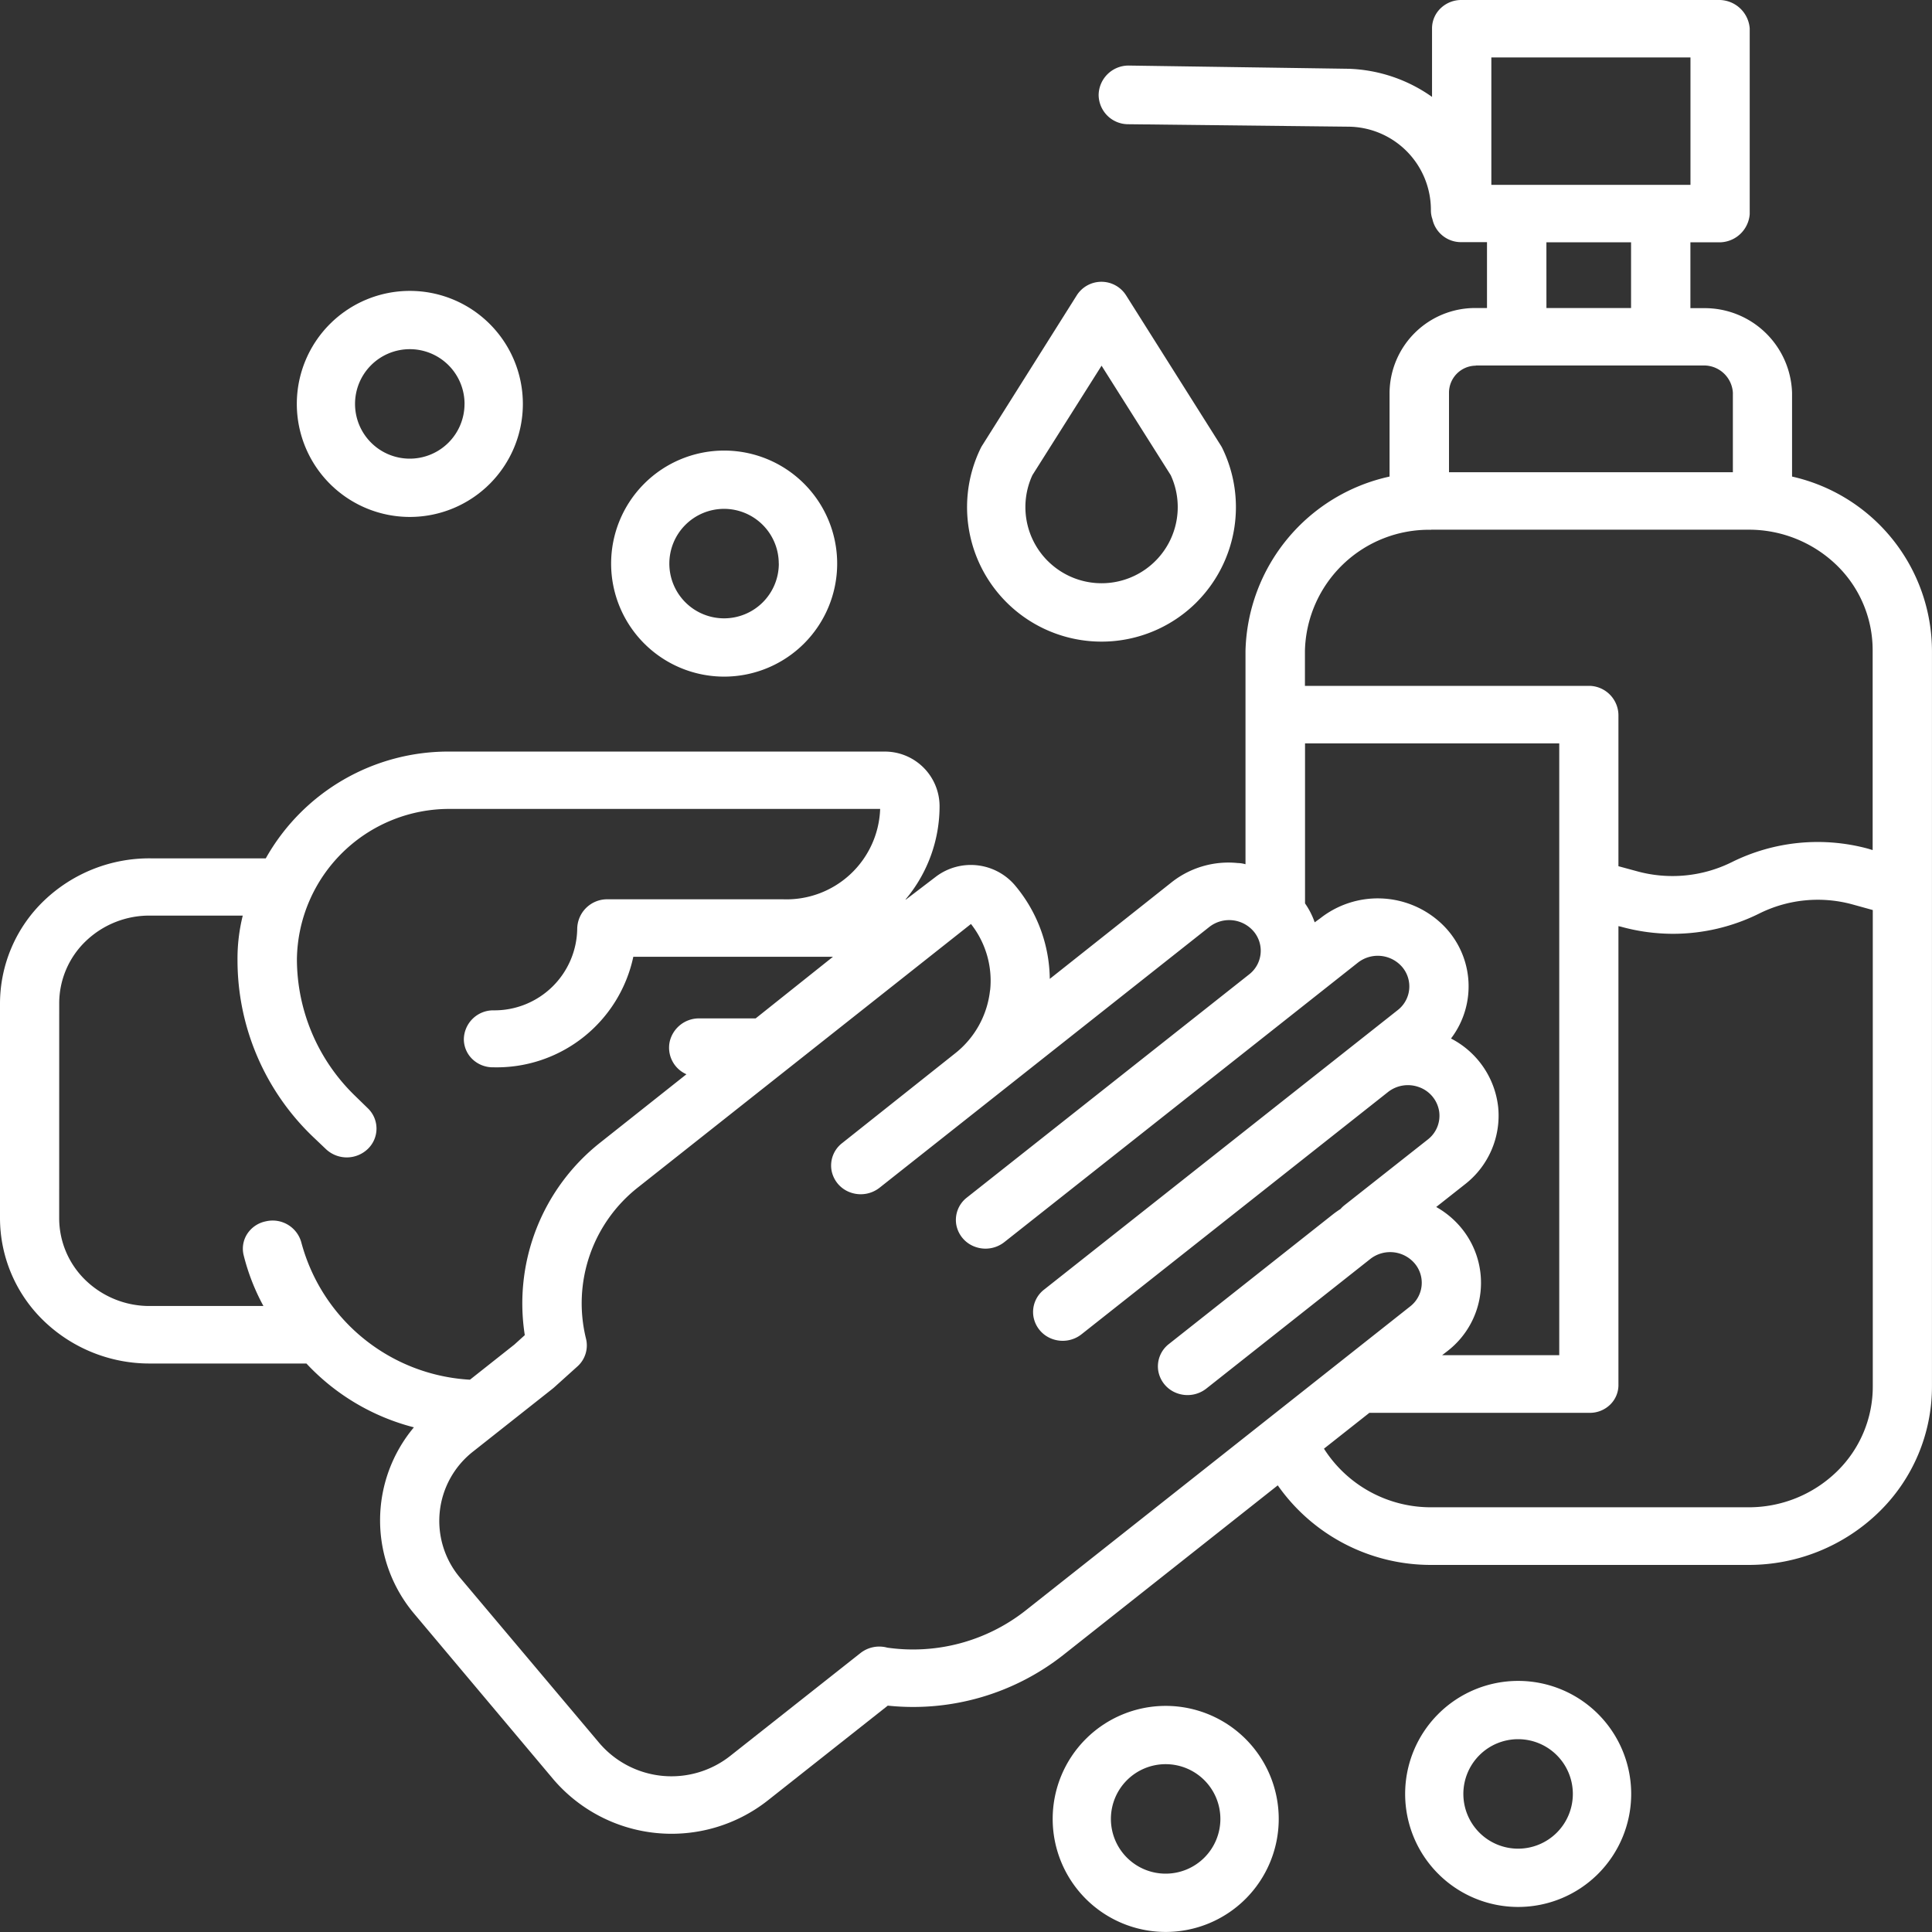 <svg xmlns="http://www.w3.org/2000/svg" width="60" height="60" viewBox="0 0 60 60">
  <rect x="0" y="0" width="60" height="60" fill="#333333" stroke="none"/>
  <g id="hand-wash" transform="translate(0.254 0)">
    <path id="Path_470" data-name="Path 470" d="M4.431,42.346H9.263A6.918,6.918,0,0,0,12.6,44.327a4.5,4.5,0,0,0,.011,5.792l4.325,5.145a4.831,4.831,0,0,0,6.645.658l3.736-2.952a7.539,7.539,0,0,0,5.44-1.565l6.671-5.276A5.806,5.806,0,0,0,44.193,48.6h9.854a5.792,5.792,0,0,0,4.038-1.629,5.441,5.441,0,0,0,1.66-3.923V20.211A5.567,5.567,0,0,0,55.4,14.8V12.2a2.714,2.714,0,0,0-2.74-2.63h-.417V7.525h.86a.947.947,0,0,0,.982-.874V.883A.955.955,0,0,0,53.106,0H45.135a.922.922,0,0,0-.648.256.865.865,0,0,0-.268.627V3.009a4.741,4.741,0,0,0-2.586-.873l-6.837-.1h-.01a.929.929,0,0,0-.921.907.917.917,0,0,0,.911.915l6.83.076a2.585,2.585,0,0,1,2.578,2.586.817.817,0,0,0,.047.286.907.907,0,0,0,.9.714h.795V9.566h-.352A2.656,2.656,0,0,0,42.9,12.2v2.6a5.687,5.687,0,0,0-4.474,5.413V26.84a.888.888,0,0,0-.236-.037,2.847,2.847,0,0,0-2.062.6L32.348,30.4a4.592,4.592,0,0,0-1.092-2.918,1.8,1.8,0,0,0-2.43-.267l-.944.72h-.015a4.5,4.5,0,0,0,1.058-2.924A1.7,1.7,0,0,0,27.2,23.341H13.746A6.505,6.505,0,0,0,8,26.657H4.431a4.725,4.725,0,0,0-3.318,1.314A4.435,4.435,0,0,0-.254,31.182v6.634a4.438,4.438,0,0,0,1.367,3.212,4.729,4.729,0,0,0,3.318,1.317ZM54.047,46.81H44.193a3.933,3.933,0,0,1-3.33-1.82l1.41-1.113H49.12a.9.9,0,0,0,.638-.262.849.849,0,0,0,.25-.625V28.762l.066.014A6.086,6.086,0,0,0,51.7,29a6.021,6.021,0,0,0,2.676-.627,4.078,4.078,0,0,1,2.894-.287l.637.176V43.043a3.681,3.681,0,0,1-1.12,2.661,3.918,3.918,0,0,1-2.736,1.106Zm-8.94-8.7a2.787,2.787,0,0,0-.758-.626l.9-.71A2.7,2.7,0,0,0,46.275,34.4a2.731,2.731,0,0,0-1.467-2.148,2.674,2.674,0,0,0-.33-3.6,2.888,2.888,0,0,0-3.727-.136l-.176.128a2.394,2.394,0,0,0-.3-.588V23.086h7.895v19H44.533l.171-.132a2.677,2.677,0,0,0,.4-3.847Zm.954-36.326h6.184V5.74H46.061Zm1.71,5.74H50.4V9.566H47.772Zm-2.194,3.826h7.085a.9.9,0,0,1,.9.844v2.472H44.746V12.2a.84.84,0,0,1,.832-.844Zm-1.384,5.1h9.854a3.917,3.917,0,0,1,2.736,1.1,3.674,3.674,0,0,1,1.12,2.657V26.4l-.142-.043a5.992,5.992,0,0,0-4.235.419,4.151,4.151,0,0,1-2.951.279l-.567-.154V22.24a.92.92,0,0,0-.888-.94H40.272V20.211a3.851,3.851,0,0,1,3.922-3.758Zm-13.7,14.3a2.889,2.889,0,0,1-1.1,1.975L25.9,35.5a.879.879,0,0,0-.332.836.9.9,0,0,0,.584.695.946.946,0,0,0,.912-.147l3.5-2.768L37.3,28.789a1,1,0,0,1,1.379.136.93.93,0,0,1-.14,1.336L29.775,37.19a.879.879,0,0,0-.332.836.9.9,0,0,0,.584.694.944.944,0,0,0,.912-.147l8.766-6.929,2.21-1.747a1,1,0,0,1,1.379.136.931.931,0,0,1-.141,1.337l-1.473,1.164-2.21,1.746-7.293,5.765a.88.88,0,0,0-.337.838.9.9,0,0,0,.586.7.943.943,0,0,0,.914-.151l9.383-7.416.12-.095a1,1,0,0,1,.972-.159.957.957,0,0,1,.623.74.935.935,0,0,1-.356.891L41.5,37.429a.9.9,0,0,0-.123.118,2.671,2.671,0,0,0-.245.173l-5.083,4.018a.878.878,0,0,0-.332.836.9.9,0,0,0,.584.694.945.945,0,0,0,.912-.147L42.3,39.1a1,1,0,0,1,1.379.136.93.93,0,0,1-.14,1.337L31.59,50.021A5.652,5.652,0,0,1,27.3,51.169a.944.944,0,0,0-.831.168l-4.052,3.2a2.947,2.947,0,0,1-4.054-.4L14.036,49a2.735,2.735,0,0,1,.412-3.929l2.461-1.945.045-.038.723-.651a.876.876,0,0,0,.267-.867,4.578,4.578,0,0,1,1.622-4.7L29.9,28.695a2.845,2.845,0,0,1,.595,2.063Zm-28.908.425a2.675,2.675,0,0,1,.827-1.949,2.85,2.85,0,0,1,2.016-.791H7.285a5.533,5.533,0,0,0-.163,1.384,7.59,7.59,0,0,0,2.353,5.494l.388.369a.943.943,0,0,0,1.305,0,.875.875,0,0,0,0-1.265l-.387-.377a5.914,5.914,0,0,1-1.814-4.263,4.732,4.732,0,0,1,4.781-4.655H27.08a2.911,2.911,0,0,1-3.022,2.806H18.593a.93.93,0,0,0-.921.919,2.571,2.571,0,0,1-2.6,2.53.913.913,0,0,0-.921.9.862.862,0,0,0,.272.622.917.917,0,0,0,.649.247,4.338,4.338,0,0,0,4.342-3.432h6.2l-2.4,1.913H21.445a.933.933,0,0,0-.9.72.9.9,0,0,0,.519,1.015L18.4,35.474a6.361,6.361,0,0,0-2.356,5.99l-.324.293-1.379,1.091A5.756,5.756,0,0,1,9.108,38.6.923.923,0,0,0,8,37.93a.9.9,0,0,0-.572.383.846.846,0,0,0-.116.665,6.67,6.67,0,0,0,.615,1.581h-3.5a2.856,2.856,0,0,1-2.016-.793,2.68,2.68,0,0,1-.827-1.95Zm0,0" transform="translate(0)" fill="#fff"/>
    <path id="Path_471" data-name="Path 471" d="M291.361,94.481a4.181,4.181,0,0,0,.8-4.777.811.811,0,0,0-.049-.088l-2.942-4.663a.907.907,0,0,0-1.533,0L284.7,89.617a.857.857,0,0,0-.049.088,4.176,4.176,0,0,0,6.711,4.776ZM286.735,93.2a2.366,2.366,0,0,1-.475-2.663l2.148-3.4,2.148,3.4a2.365,2.365,0,0,1-3.82,2.663Zm0,0" transform="translate(-254.452 -75.78)" fill="#fff"/>
    <path id="Path_472" data-name="Path 472" d="M179.6,140.764a3.51,3.51,0,1,0,3.51-3.51A3.51,3.51,0,0,0,179.6,140.764Zm5.208,0a1.7,1.7,0,1,1-1.7-1.7A1.7,1.7,0,0,1,184.806,140.764Zm0,0" transform="translate(-160.875 -123.261)" fill="#fff"/>
    <path id="Path_473" data-name="Path 473" d="M87.113,90.772a3.51,3.51,0,1,0,3.51-3.51A3.51,3.51,0,0,0,87.113,90.772Zm5.208,0a1.7,1.7,0,1,1-1.7-1.7A1.7,1.7,0,0,1,92.322,90.772Zm0,0" transform="translate(-78.149 -78.228)" fill="#fff"/>
    <path id="Path_474" data-name="Path 474" d="M309.578,523.2a3.51,3.51,0,1,0,3.51-3.51A3.51,3.51,0,0,0,309.578,523.2Zm5.208,0a1.7,1.7,0,1,1-1.7-1.7A1.7,1.7,0,0,1,314.786,523.2Zm0,0" transform="translate(-277.14 -466.712)" fill="#fff"/>
    <path id="Path_475" data-name="Path 475" d="M413.309,515.7a3.51,3.51,0,1,0,3.51-3.51A3.51,3.51,0,0,0,413.309,515.7Zm5.208,0a1.7,1.7,0,1,1-1.7-1.7A1.7,1.7,0,0,1,418.517,515.7Zm0,0" transform="translate(-369.925 -459.988)" fill="#fff"/>
  </g>
</svg>
